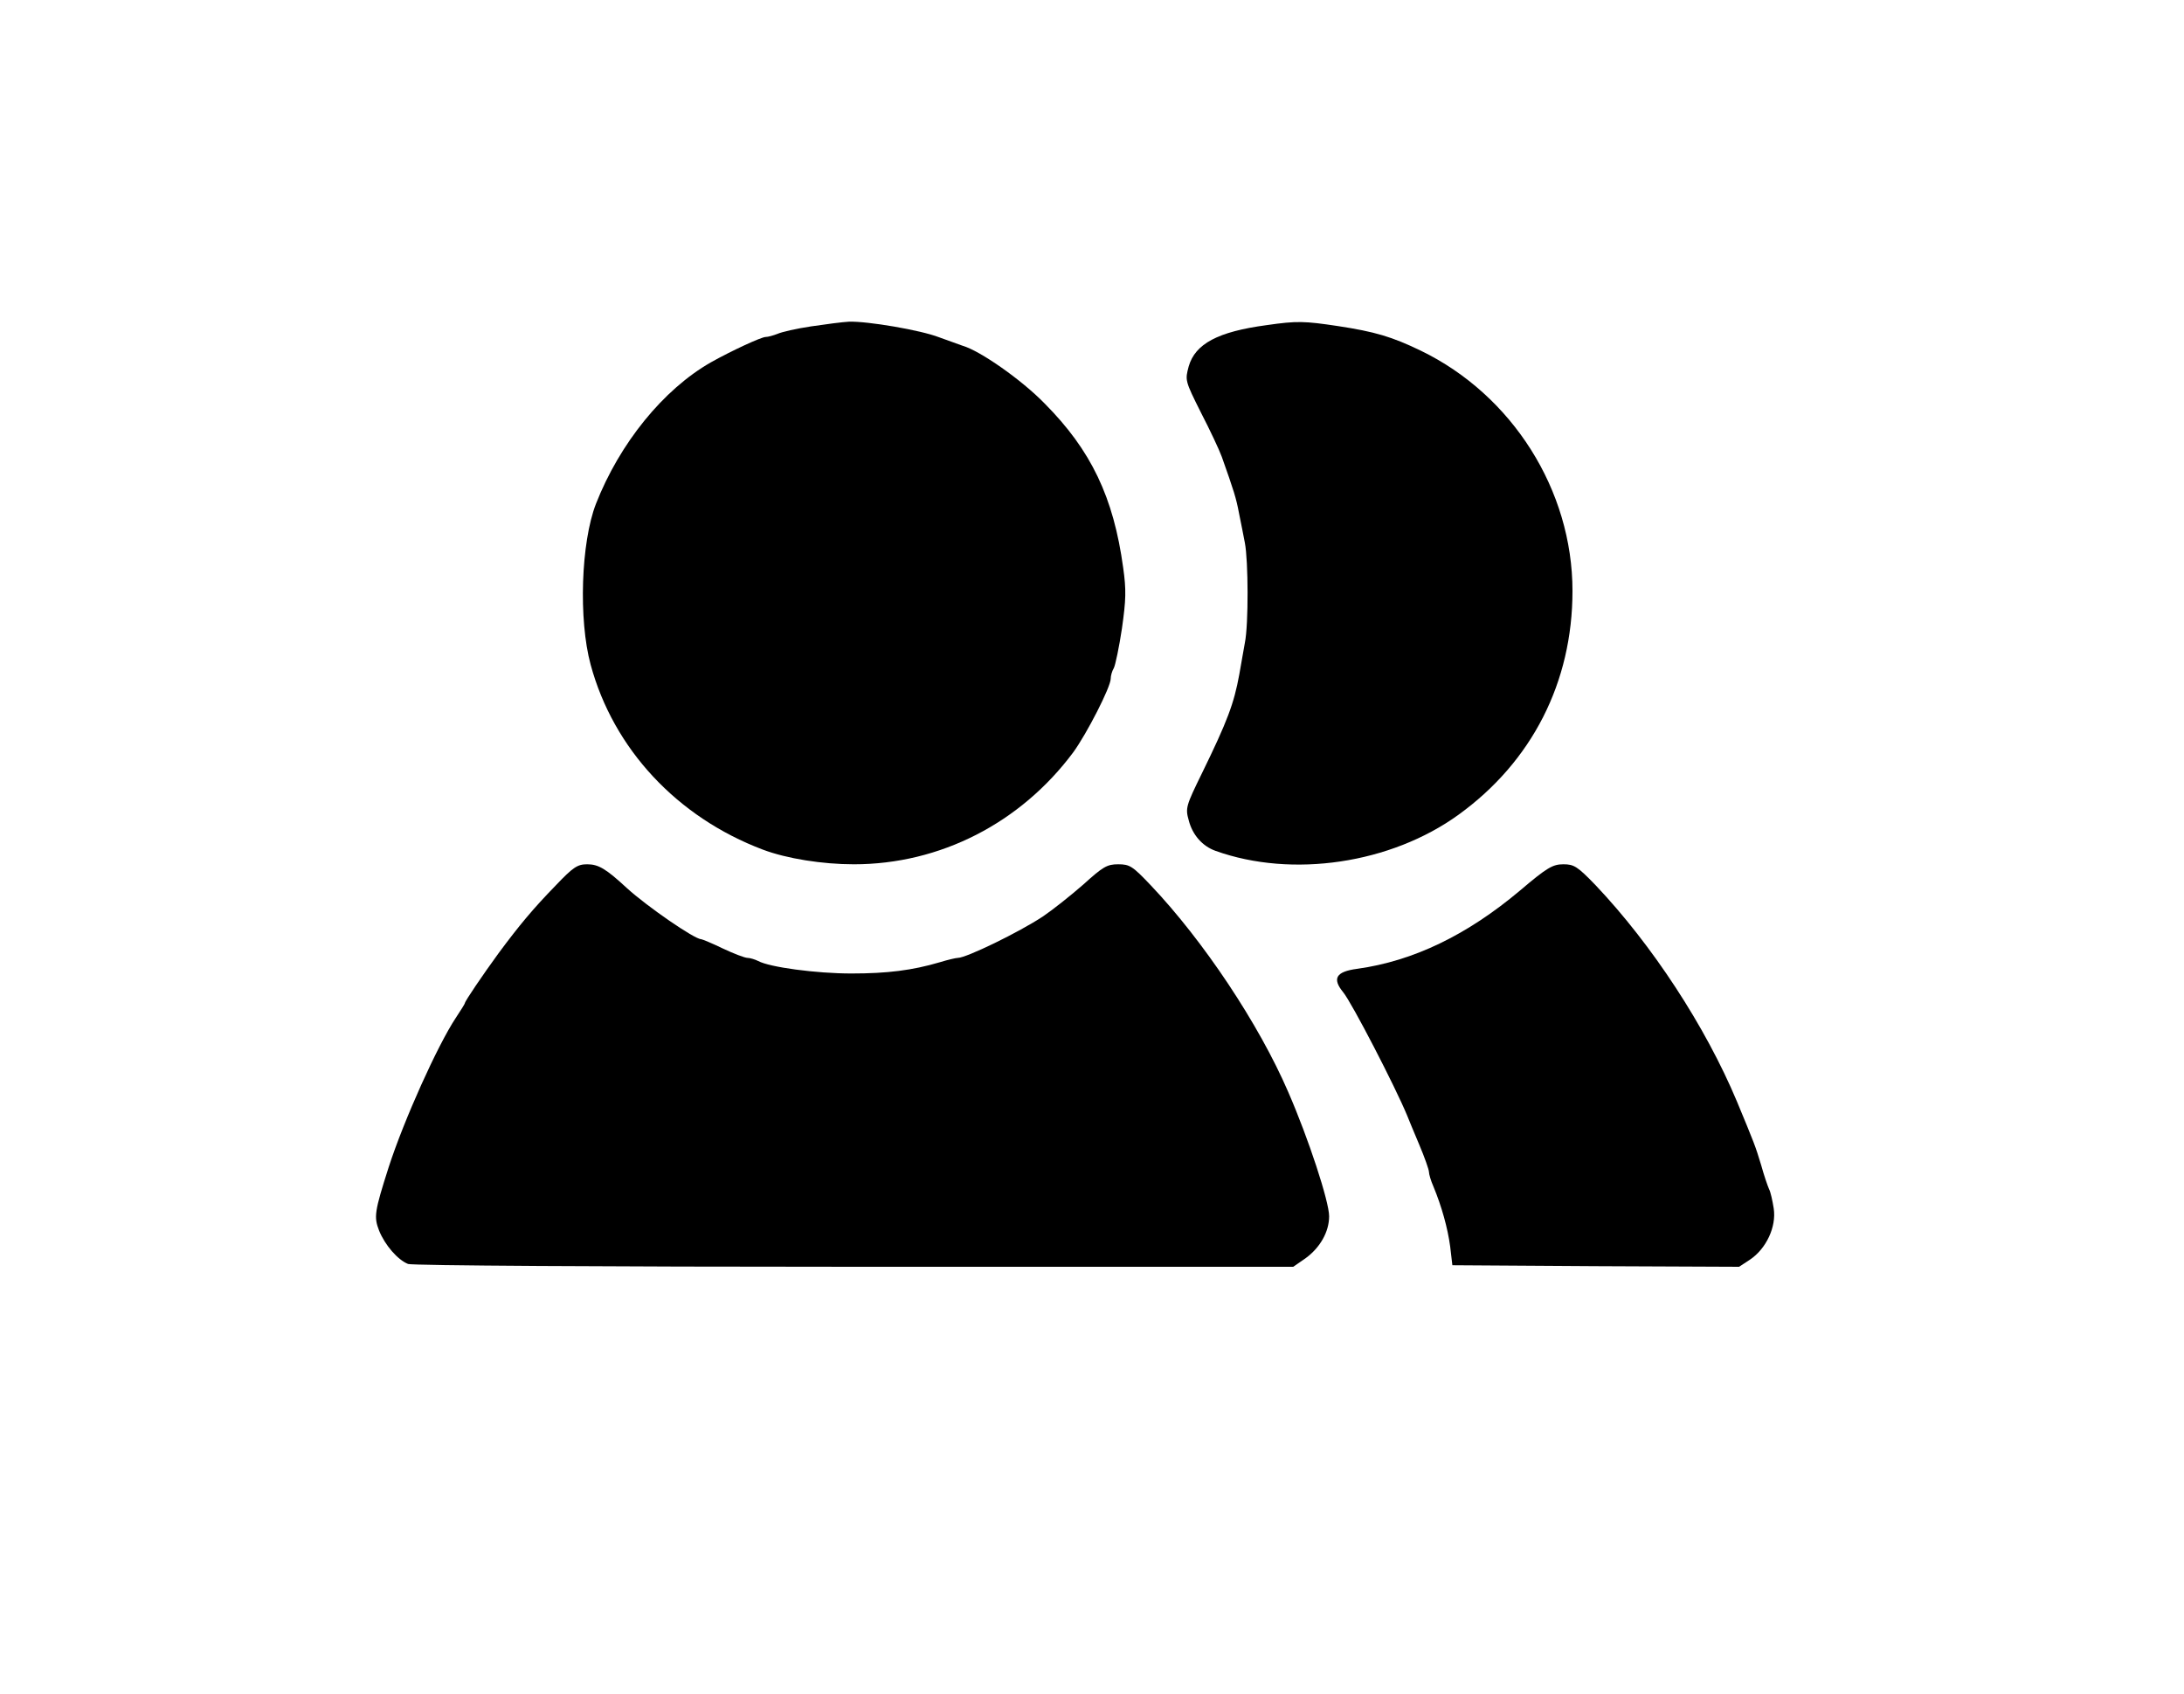  <svg version="1.0" xmlns="http://www.w3.org/2000/svg" width="700pt" height="543pt" viewBox="0 0 700 543" preserveAspectRatio="xMidYMid meet">
<g transform="translate(0,543) scale(0.1,-0.1)" fill="#000000" stroke="none">
<path d="M2600 4384 c-47 -7 -95 -18 -108 -24 -13 -5 -30 -10 -38 -10 -14 0
-111 -45 -175 -81 -153 -87 -293 -260 -369 -454 -48 -124 -56 -371 -17 -515
73 -270 277 -489 552 -593 77 -29 191 -47 292 -47 276 0 534 132 703 359 43
59 120 209 120 236 0 9 4 24 10 34 5 10 17 67 26 127 13 92 14 123 4 194 -31
227 -103 377 -252 527 -74 76 -207 169 -263 185 -11 4 -45 16 -75 27 -59 23
-230 52 -289 50 -20 -1 -74 -8 -121 -15z"></path>
<path d="M4060 4388 c-157 -21 -229 -60 -250 -132 -12 -45 -12 -46 39 -148 29
-56 59 -120 67 -142 39 -110 46 -132 55 -180 6 -28 14 -71 19 -96 11 -57 12
-261 0 -320 -4 -25 -13 -71 -18 -102 -17 -93 -38 -149 -119 -315 -52 -106 -54
-113 -43 -152 12 -47 44 -83 86 -98 246 -88 562 -41 779 116 235 170 365 424
365 717 0 323 -193 628 -486 770 -93 45 -148 61 -266 79 -107 16 -131 17 -228
3z"></path>
<path d="M1781 2592 c-73 -75 -117 -128 -183 -217 -51 -70 -108 -154 -108
-160 0 -2 -13 -23 -29 -47 -59 -89 -166 -327 -215 -478 -46 -144 -48 -160 -31
-204 19 -47 60 -94 93 -107 13 -5 632 -9 1430 -9 l1407 0 39 27 c47 34 76 85
76 135 0 47 -66 249 -131 398 -94 218 -272 485 -441 663 -58 61 -67 67 -104
67 -36 0 -49 -8 -112 -65 -40 -35 -98 -81 -129 -102 -77 -51 -246 -133 -273
-133 -6 0 -32 -6 -58 -14 -88 -26 -168 -36 -283 -36 -113 0 -262 20 -299 40
-10 5 -26 10 -34 10 -9 0 -45 14 -79 30 -35 17 -67 30 -70 30 -21 0 -172 104
-237 163 -68 63 -92 77 -128 77 -31 0 -45 -9 -101 -68z"></path>
<path d="M4872 2576 c-170 -143 -342 -226 -522 -251 -68 -9 -81 -31 -45 -75
28 -34 167 -303 205 -395 4 -11 22 -53 39 -94 17 -40 31 -80 31 -87 0 -7 6
-28 14 -46 27 -65 46 -134 54 -193 l7 -60 459 -3 460 -2 35 23 c52 35 85 105
76 164 -4 25 -10 53 -15 62 -4 9 -16 43 -25 76 -19 63 -22 70 -78 205 -101
241 -272 502 -453 693 -58 60 -69 67 -103 67 -34 0 -52 -10 -139 -84z"></path>
</g>
</svg>